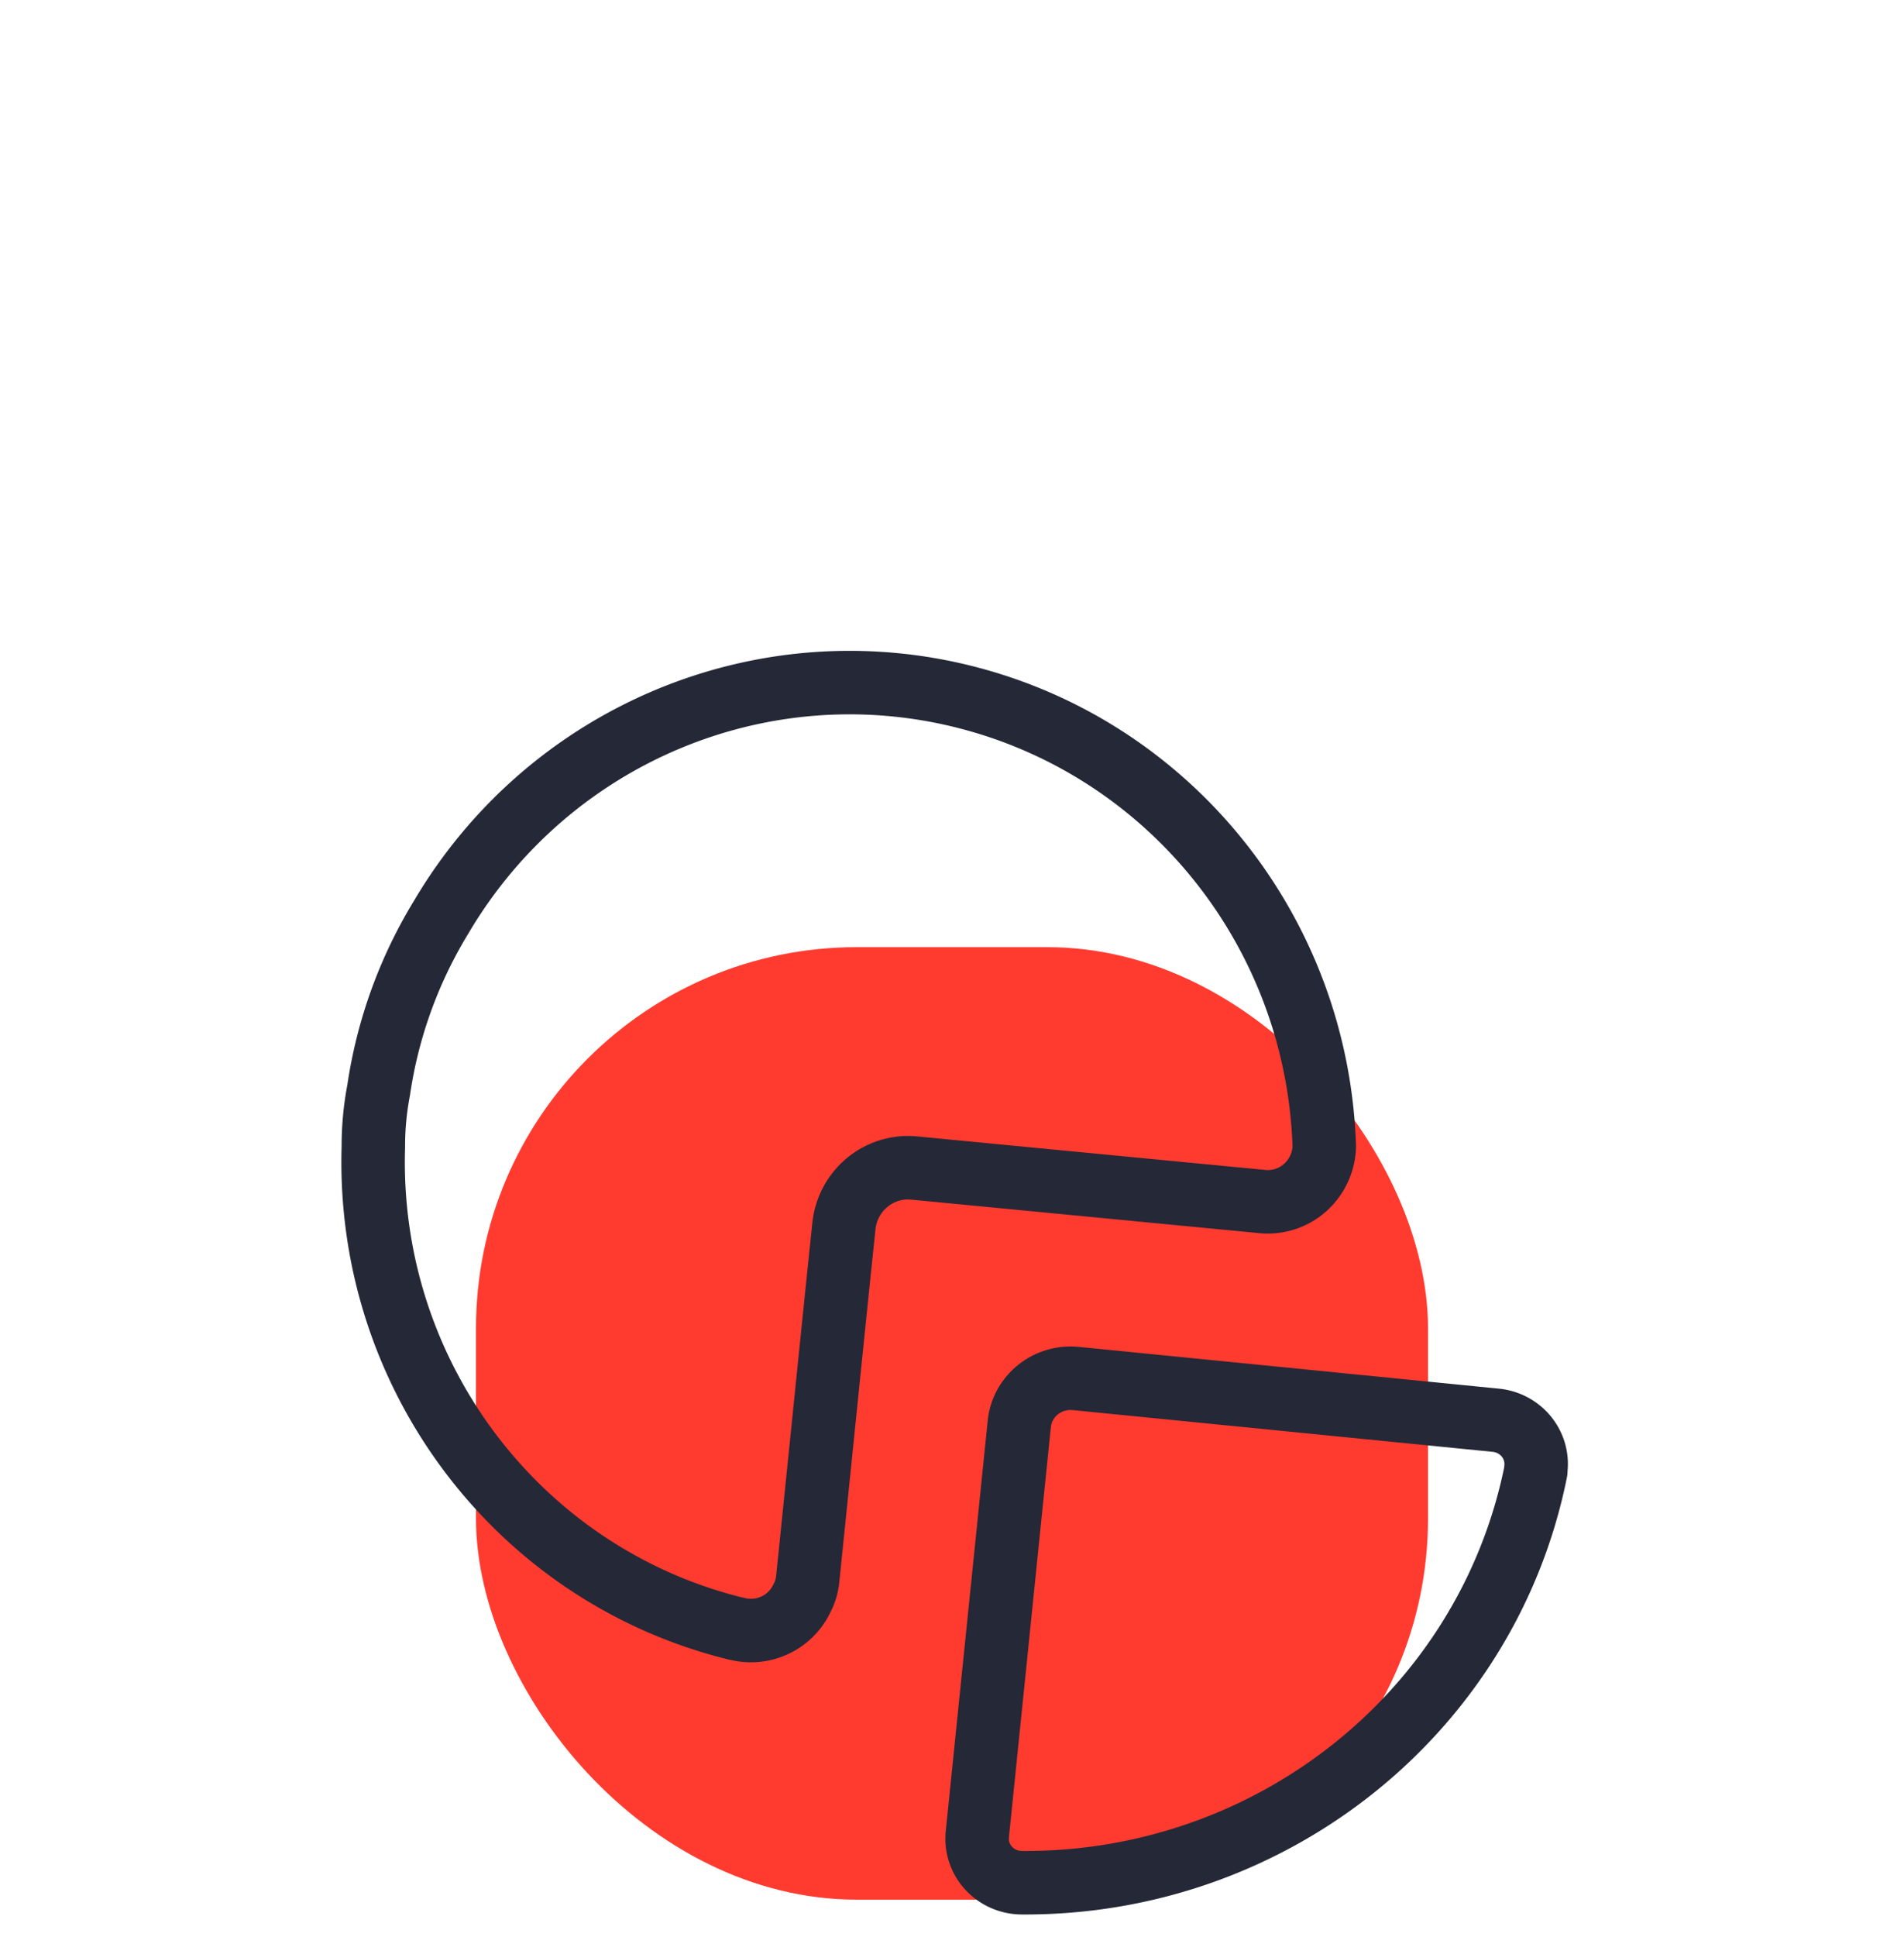<svg width="120" height="122" fill="none" xmlns="http://www.w3.org/2000/svg"><rect x="90" y="119.664" width="60" height="60" rx="24" transform="rotate(-180 90 119.664)" fill="#FF3B30"/><path clip-rule="evenodd" d="M96.794 92.672c-3.04 15.135-16.621 26.012-32.372 25.925a2.858 2.858 0 0 1-2.002-.802 2.74 2.74 0 0 1-.837-1.953v0l.008-.248 2.65-25.902c.176-1.744 1.755-3.02 3.536-2.86l26.52 2.635c.746.08 1.43.448 1.9 1.023s.687 1.31.602 2.04l-.005.142Z" stroke="#252836" stroke-width="4" stroke-linecap="round" stroke-linejoin="round"/><path d="M46.414 102.592a3.552 3.552 0 0 0 4.127-1.911 3.26 3.26 0 0 0 .36-1.175c.529-5.09 1.654-16.24 2.286-22.263a4.113 4.113 0 0 1 1.482-2.768 4.035 4.035 0 0 1 2.989-.894L79.57 75.69a3.541 3.541 0 0 0 2.689-.883 3.612 3.612 0 0 0 1.205-2.583c-.437-13.418-9.585-24.933-22.463-28.273s-26.4 2.295-33.203 13.835a28.954 28.954 0 0 0-3.932 10.875 18.727 18.727 0 0 0-.335 3.586c-.446 14.299 9.083 26.954 22.847 30.344" stroke="#252836" stroke-width="4" stroke-linecap="round" stroke-linejoin="round"/></svg>